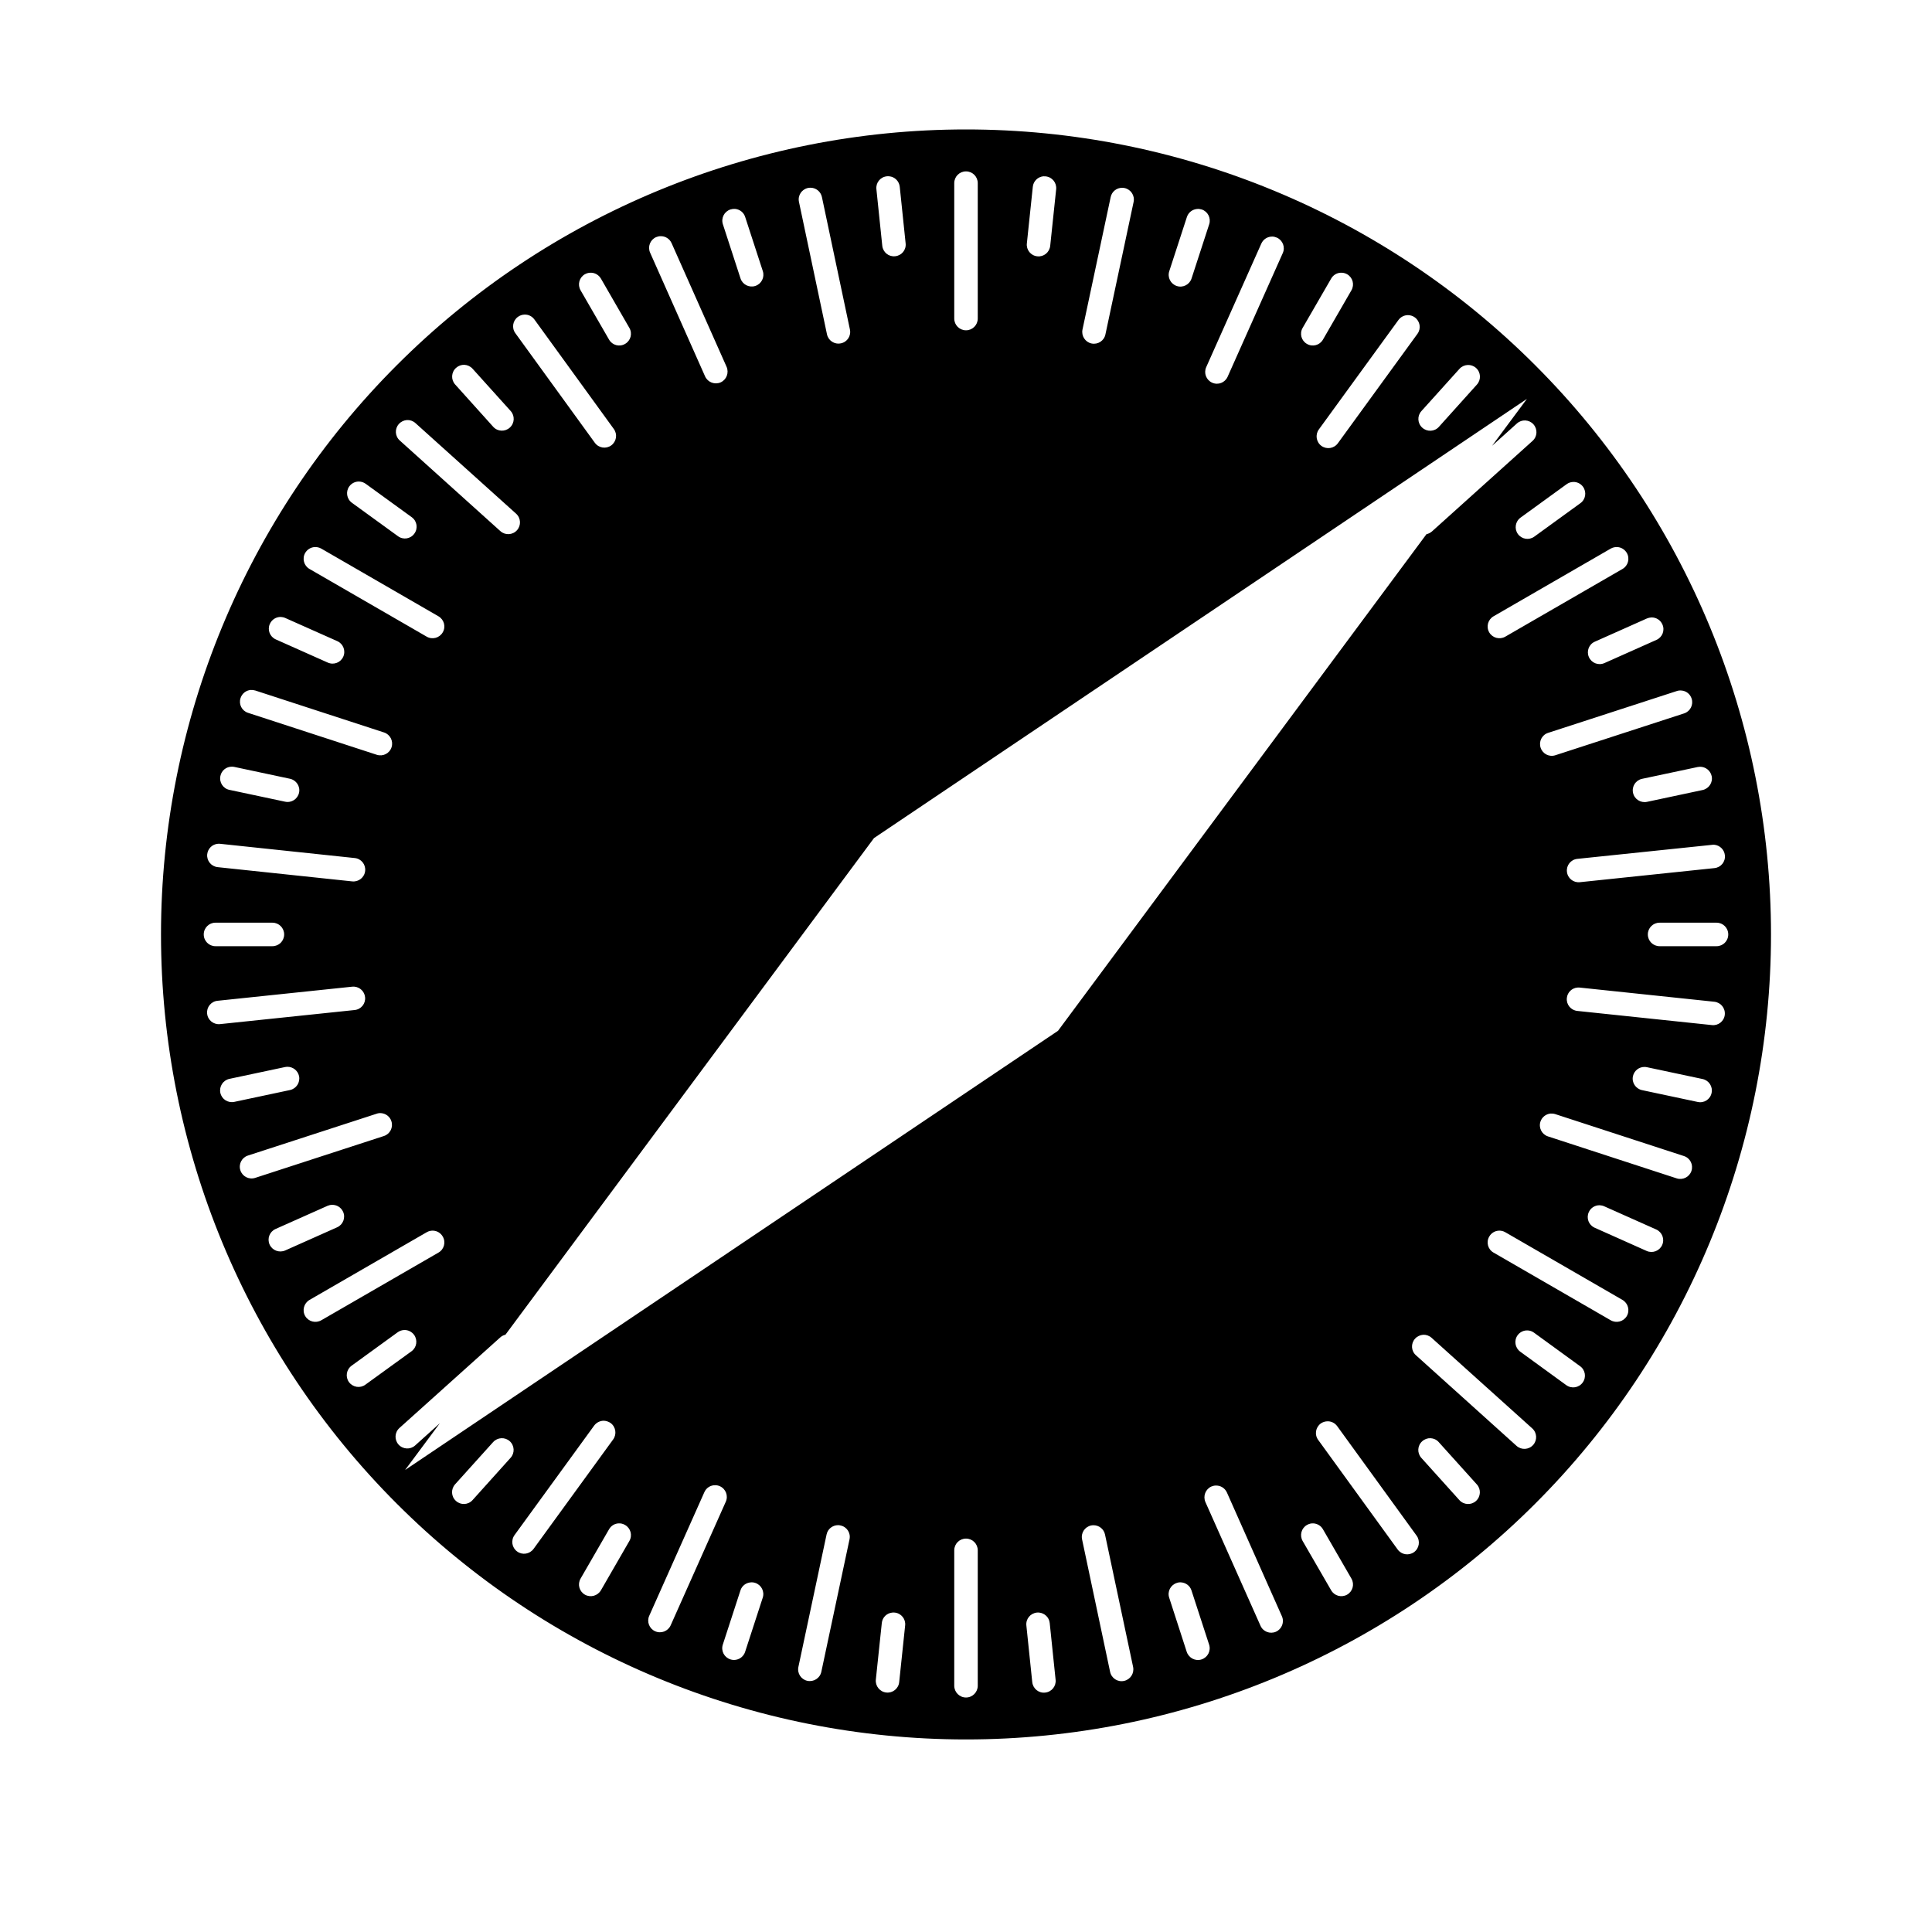 <svg xmlns="http://www.w3.org/2000/svg" fill="none" width="24" height="24" viewBox="0 0 24 24"><path fill-rule="evenodd" clip-rule="evenodd" d="M19.071 18.679C20.946 16.804 22 14.26 22 11.608C22 8.956 20.946 6.412 19.071 4.537C17.196 2.661 14.652 1.608 12 1.608C9.348 1.608 6.804 2.661 4.929 4.537C3.054 6.412 2 8.956 2 11.608C2 14.26 3.054 16.804 4.929 18.679C6.804 20.554 9.348 21.608 12 21.608C14.652 21.608 17.196 20.554 19.071 18.679ZM11.854 2.275C11.854 2.194 11.919 2.129 12 2.129C12.081 2.129 12.146 2.194 12.146 2.275V3.957C12.146 4.038 12.081 4.103 12 4.103C11.919 4.103 11.854 4.038 11.854 3.957V2.275ZM11.017 2.19C11.027 2.189 11.037 2.189 11.046 2.19C11.114 2.196 11.169 2.249 11.177 2.32L11.25 3.023C11.259 3.104 11.201 3.175 11.12 3.183C11.04 3.192 10.969 3.134 10.96 3.054L10.887 2.35C10.878 2.27 10.936 2.198 11.017 2.19ZM12.83 2.32C12.837 2.25 12.893 2.197 12.96 2.19C12.97 2.19 12.98 2.19 12.99 2.191C13.07 2.199 13.128 2.27 13.12 2.351L13.046 3.054C13.037 3.135 12.966 3.193 12.886 3.184C12.805 3.176 12.747 3.104 12.756 3.024L12.83 2.32ZM10.037 2.335C10.047 2.333 10.057 2.332 10.066 2.332C10.134 2.331 10.195 2.378 10.21 2.447L10.558 4.093C10.575 4.172 10.525 4.249 10.446 4.265C10.367 4.282 10.29 4.232 10.273 4.153L9.925 2.508C9.908 2.429 9.958 2.352 10.037 2.335ZM13.797 2.449C13.811 2.38 13.872 2.332 13.94 2.333C13.95 2.333 13.96 2.334 13.97 2.336C14.049 2.353 14.099 2.43 14.082 2.509L13.732 4.154C13.716 4.233 13.639 4.283 13.56 4.267C13.481 4.25 13.431 4.173 13.447 4.094L13.797 2.449ZM9.074 2.602C9.093 2.596 9.112 2.594 9.131 2.595C9.188 2.6 9.239 2.638 9.257 2.696L9.476 3.368C9.501 3.445 9.459 3.527 9.383 3.552C9.306 3.577 9.224 3.535 9.199 3.459L8.98 2.786C8.955 2.709 8.997 2.627 9.074 2.602ZM14.744 2.696C14.763 2.638 14.813 2.601 14.87 2.596C14.889 2.594 14.908 2.596 14.928 2.602C15.004 2.627 15.046 2.709 15.021 2.786L14.802 3.459C14.777 3.536 14.695 3.578 14.619 3.553C14.542 3.528 14.5 3.446 14.525 3.369L14.744 2.696ZM8.15 2.946C8.169 2.938 8.188 2.934 8.207 2.934C8.264 2.933 8.318 2.965 8.343 3.021L9.026 4.557C9.058 4.631 9.025 4.717 8.952 4.75C8.878 4.782 8.792 4.749 8.759 4.676L8.076 3.139C8.043 3.065 8.076 2.979 8.15 2.946ZM15.669 3.025C15.694 2.97 15.748 2.938 15.805 2.939C15.824 2.939 15.843 2.944 15.862 2.952C15.935 2.985 15.968 3.071 15.935 3.144L15.25 4.68C15.217 4.754 15.132 4.787 15.058 4.754C14.984 4.721 14.951 4.635 14.984 4.561L15.669 3.025ZM7.265 3.407C7.292 3.392 7.32 3.386 7.348 3.388C7.395 3.391 7.439 3.417 7.465 3.461L7.818 4.073C7.859 4.143 7.835 4.232 7.765 4.272C7.695 4.313 7.606 4.289 7.566 4.219L7.212 3.606C7.172 3.536 7.195 3.448 7.265 3.407ZM16.536 3.461C16.561 3.417 16.605 3.391 16.652 3.388C16.68 3.386 16.709 3.392 16.735 3.407C16.805 3.448 16.828 3.536 16.788 3.606L16.434 4.219C16.394 4.289 16.305 4.313 16.235 4.272C16.165 4.232 16.141 4.143 16.182 4.073L16.536 3.461ZM6.434 3.936C6.459 3.918 6.487 3.909 6.515 3.908C6.562 3.906 6.608 3.927 6.638 3.968L7.625 5.329C7.673 5.395 7.658 5.485 7.593 5.533C7.528 5.58 7.437 5.566 7.389 5.5L6.402 4.139C6.354 4.074 6.369 3.983 6.434 3.936ZM17.372 3.975C17.402 3.934 17.449 3.913 17.495 3.915C17.523 3.916 17.552 3.925 17.576 3.943C17.641 3.991 17.656 4.081 17.608 4.147L16.619 5.507C16.571 5.572 16.481 5.586 16.415 5.539C16.35 5.491 16.336 5.4 16.383 5.335L17.372 3.975ZM5.665 4.57C5.695 4.543 5.733 4.53 5.77 4.532C5.807 4.534 5.844 4.551 5.871 4.581L6.344 5.106C6.398 5.166 6.393 5.258 6.333 5.312C6.273 5.366 6.181 5.362 6.127 5.302L5.654 4.776C5.6 4.716 5.605 4.624 5.665 4.57ZM18.13 4.582C18.157 4.552 18.194 4.536 18.231 4.534C18.268 4.532 18.306 4.544 18.336 4.571C18.396 4.625 18.401 4.717 18.347 4.777L17.874 5.303C17.82 5.363 17.728 5.367 17.668 5.313C17.608 5.259 17.603 5.167 17.657 5.107L18.13 4.582ZM4.955 5.267C4.982 5.237 5.019 5.22 5.056 5.218C5.093 5.216 5.131 5.229 5.161 5.256L6.411 6.381C6.471 6.435 6.476 6.527 6.422 6.587C6.368 6.647 6.276 6.652 6.216 6.598L4.966 5.472C4.906 5.418 4.901 5.327 4.955 5.267ZM18.843 5.261C18.873 5.234 18.911 5.221 18.948 5.223C18.986 5.225 19.022 5.241 19.049 5.271C19.103 5.332 19.098 5.423 19.038 5.477L17.788 6.602C17.768 6.619 17.744 6.631 17.72 6.636L13.143 12.805L5.032 18.261L5.464 17.68L5.157 17.956C5.097 18.01 5.005 18.005 4.951 17.945C4.897 17.885 4.902 17.793 4.962 17.739L6.213 16.615C6.232 16.597 6.255 16.586 6.279 16.58L10.857 10.411L18.968 4.955L18.535 5.538L18.843 5.261ZM4.339 6.042C4.369 6.001 4.416 5.98 4.462 5.982C4.49 5.983 4.518 5.992 4.543 6.01L5.115 6.425C5.181 6.473 5.195 6.564 5.147 6.629C5.1 6.695 5.009 6.709 4.944 6.661L4.372 6.246C4.306 6.198 4.292 6.107 4.339 6.042ZM19.461 6.015C19.485 5.997 19.514 5.988 19.542 5.987C19.588 5.985 19.635 6.006 19.665 6.047C19.712 6.113 19.698 6.204 19.632 6.251L19.06 6.666C18.994 6.714 18.904 6.699 18.856 6.634C18.809 6.569 18.823 6.478 18.889 6.43L19.461 6.015ZM3.791 6.869C3.817 6.825 3.861 6.799 3.907 6.796C3.935 6.794 3.964 6.8 3.991 6.815L5.447 7.656C5.517 7.697 5.541 7.786 5.5 7.855C5.46 7.925 5.371 7.949 5.301 7.909L3.845 7.068C3.775 7.028 3.751 6.939 3.791 6.869ZM20.009 6.815C20.036 6.8 20.065 6.794 20.093 6.796C20.139 6.799 20.183 6.825 20.209 6.869C20.249 6.939 20.225 7.028 20.155 7.068L18.699 7.909C18.629 7.949 18.54 7.925 18.5 7.856C18.459 7.786 18.483 7.697 18.553 7.656L20.009 6.815ZM3.352 7.751C3.377 7.695 3.431 7.663 3.488 7.664C3.507 7.665 3.526 7.669 3.544 7.677L4.191 7.965C4.264 7.998 4.297 8.084 4.264 8.158C4.231 8.231 4.146 8.264 4.072 8.231L3.426 7.943C3.352 7.91 3.319 7.824 3.352 7.751ZM20.458 7.683C20.477 7.675 20.496 7.671 20.515 7.67C20.572 7.669 20.626 7.701 20.651 7.757C20.684 7.831 20.651 7.916 20.577 7.949L19.931 8.237C19.857 8.27 19.771 8.237 19.738 8.163C19.705 8.089 19.738 8.003 19.812 7.971L20.458 7.683ZM2.988 8.672C3.007 8.614 3.057 8.576 3.114 8.571C3.133 8.57 3.152 8.572 3.172 8.578L4.771 9.099C4.847 9.124 4.889 9.206 4.864 9.283C4.839 9.36 4.757 9.401 4.68 9.376L3.081 8.855C3.004 8.83 2.963 8.748 2.988 8.672ZM20.831 8.584C20.85 8.578 20.869 8.576 20.888 8.578C20.945 8.582 20.995 8.62 21.014 8.678C21.039 8.755 20.997 8.837 20.921 8.862L19.321 9.382C19.245 9.407 19.163 9.365 19.138 9.288C19.113 9.211 19.154 9.129 19.231 9.104L20.831 8.584ZM2.738 9.639C2.752 9.57 2.813 9.523 2.881 9.524C2.891 9.524 2.901 9.525 2.911 9.527L3.602 9.674C3.681 9.691 3.732 9.768 3.715 9.847C3.698 9.926 3.621 9.976 3.542 9.959L2.85 9.812C2.771 9.796 2.721 9.718 2.738 9.639ZM21.09 9.528C21.1 9.527 21.11 9.525 21.119 9.525C21.187 9.525 21.248 9.572 21.263 9.641C21.28 9.72 21.229 9.797 21.15 9.814L20.459 9.961C20.38 9.977 20.302 9.927 20.286 9.848C20.269 9.769 20.319 9.692 20.398 9.675L21.09 9.528ZM2.574 10.612C2.582 10.541 2.637 10.488 2.705 10.482C2.714 10.481 2.724 10.481 2.734 10.482L4.407 10.659C4.487 10.667 4.545 10.739 4.536 10.819C4.528 10.899 4.456 10.957 4.376 10.949L2.704 10.772C2.623 10.763 2.566 10.692 2.574 10.612ZM21.267 10.495C21.277 10.493 21.287 10.493 21.297 10.494C21.364 10.501 21.42 10.554 21.427 10.624C21.436 10.705 21.378 10.776 21.297 10.784L19.625 10.959C19.544 10.967 19.473 10.909 19.465 10.829C19.456 10.749 19.514 10.677 19.595 10.669L21.267 10.495ZM2.531 11.608C2.531 11.527 2.596 11.462 2.676 11.462H3.384C3.465 11.462 3.53 11.527 3.53 11.608C3.53 11.689 3.465 11.754 3.384 11.754H2.676C2.596 11.754 2.531 11.689 2.531 11.608ZM20.47 11.608C20.47 11.527 20.535 11.462 20.616 11.462H21.324C21.404 11.462 21.469 11.527 21.469 11.608C21.469 11.689 21.404 11.754 21.324 11.754H20.616C20.535 11.754 20.47 11.689 20.47 11.608ZM4.375 12.257C4.385 12.256 4.395 12.256 4.405 12.257C4.472 12.264 4.528 12.317 4.535 12.387C4.544 12.467 4.486 12.539 4.405 12.547L2.733 12.722C2.652 12.73 2.581 12.672 2.573 12.592C2.564 12.512 2.622 12.44 2.703 12.432L4.375 12.257ZM19.464 12.397C19.471 12.327 19.527 12.274 19.594 12.268C19.604 12.267 19.614 12.267 19.624 12.268L21.296 12.444C21.377 12.453 21.434 12.524 21.426 12.605C21.418 12.685 21.346 12.743 21.266 12.734L19.593 12.558C19.513 12.549 19.455 12.478 19.464 12.397ZM3.542 13.255C3.551 13.254 3.561 13.252 3.571 13.252C3.639 13.252 3.7 13.299 3.715 13.368C3.731 13.447 3.681 13.524 3.602 13.541L2.91 13.688C2.831 13.704 2.754 13.655 2.737 13.575C2.721 13.496 2.771 13.419 2.85 13.402L3.542 13.255ZM20.285 13.369C20.3 13.3 20.361 13.253 20.429 13.254C20.439 13.254 20.448 13.255 20.458 13.257L21.15 13.404C21.229 13.421 21.279 13.498 21.262 13.577C21.246 13.656 21.169 13.706 21.09 13.689L20.398 13.542C20.319 13.525 20.268 13.448 20.285 13.369ZM4.679 13.835C4.698 13.828 4.717 13.826 4.736 13.828C4.793 13.833 4.844 13.871 4.862 13.928C4.887 14.005 4.846 14.087 4.769 14.112L3.17 14.632C3.093 14.657 3.011 14.615 2.986 14.538C2.961 14.462 3.003 14.38 3.079 14.355L4.679 13.835ZM19.136 13.933C19.155 13.876 19.206 13.838 19.262 13.833C19.281 13.832 19.301 13.834 19.32 13.84L20.919 14.361C20.996 14.386 21.037 14.468 21.012 14.545C20.987 14.621 20.905 14.663 20.828 14.638L19.23 14.117C19.153 14.092 19.111 14.01 19.136 13.933ZM4.069 14.979C4.088 14.971 4.107 14.967 4.126 14.967C4.183 14.966 4.237 14.998 4.262 15.053C4.295 15.127 4.262 15.213 4.188 15.246L3.542 15.534C3.468 15.566 3.382 15.533 3.349 15.46C3.316 15.386 3.349 15.3 3.423 15.267L4.069 14.979ZM19.736 15.059C19.76 15.003 19.815 14.971 19.872 14.972C19.891 14.973 19.91 14.977 19.928 14.985L20.574 15.273C20.648 15.306 20.681 15.392 20.648 15.466C20.615 15.54 20.529 15.572 20.456 15.54L19.809 15.251C19.736 15.218 19.703 15.133 19.736 15.059ZM5.301 15.307C5.327 15.292 5.356 15.286 5.384 15.288C5.431 15.291 5.475 15.317 5.5 15.361C5.541 15.431 5.517 15.52 5.447 15.56L3.991 16.401C3.921 16.441 3.832 16.418 3.791 16.348C3.751 16.278 3.775 16.189 3.845 16.148L5.301 15.307ZM18.5 15.361C18.525 15.317 18.569 15.291 18.616 15.288C18.644 15.286 18.673 15.292 18.699 15.307L20.155 16.148C20.225 16.189 20.249 16.278 20.209 16.348C20.168 16.418 20.079 16.441 20.009 16.401L18.553 15.56C18.483 15.52 18.459 15.431 18.5 15.361ZM4.94 16.55C4.965 16.532 4.993 16.523 5.021 16.522C5.068 16.52 5.114 16.542 5.144 16.582C5.191 16.648 5.177 16.739 5.112 16.786L4.539 17.201C4.474 17.249 4.383 17.234 4.335 17.169C4.288 17.104 4.302 17.013 4.368 16.965L4.94 16.55ZM18.852 16.587C18.882 16.546 18.929 16.525 18.976 16.527C19.004 16.528 19.032 16.537 19.056 16.555L19.628 16.971C19.694 17.018 19.708 17.109 19.661 17.174C19.613 17.24 19.523 17.254 19.457 17.207L18.885 16.791C18.82 16.743 18.805 16.653 18.852 16.587ZM17.578 16.63C17.605 16.6 17.642 16.584 17.679 16.581C17.716 16.579 17.754 16.592 17.784 16.619L19.034 17.744C19.094 17.798 19.099 17.89 19.045 17.95C18.991 18.01 18.899 18.015 18.839 17.961L17.589 16.835C17.529 16.782 17.524 16.69 17.578 16.63ZM7.381 17.709C7.411 17.669 7.457 17.648 7.504 17.649C7.532 17.651 7.56 17.66 7.585 17.677C7.65 17.725 7.664 17.816 7.617 17.881L6.628 19.241C6.58 19.306 6.489 19.321 6.424 19.273C6.359 19.226 6.344 19.135 6.392 19.069L7.381 17.709ZM16.407 17.683C16.431 17.666 16.46 17.657 16.488 17.656C16.534 17.654 16.581 17.675 16.611 17.716L17.598 19.077C17.645 19.142 17.631 19.233 17.566 19.281C17.5 19.328 17.41 19.314 17.362 19.248L16.375 17.887C16.327 17.822 16.342 17.731 16.407 17.683ZM6.126 17.914C6.153 17.884 6.19 17.868 6.227 17.866C6.264 17.864 6.302 17.876 6.332 17.903C6.392 17.957 6.397 18.049 6.343 18.109L5.87 18.635C5.816 18.695 5.724 18.7 5.664 18.645C5.604 18.591 5.599 18.5 5.653 18.439L6.126 17.914ZM17.667 17.904C17.697 17.877 17.735 17.864 17.772 17.866C17.809 17.868 17.846 17.884 17.873 17.915L18.346 18.44C18.4 18.5 18.395 18.592 18.335 18.646C18.275 18.7 18.183 18.695 18.129 18.635L17.656 18.11C17.602 18.049 17.607 17.958 17.667 17.904ZM8.75 18.536C8.774 18.481 8.829 18.448 8.886 18.45C8.905 18.45 8.924 18.454 8.942 18.462C9.016 18.495 9.049 18.581 9.016 18.655L8.331 20.191C8.298 20.264 8.212 20.297 8.138 20.264C8.065 20.231 8.032 20.145 8.065 20.072L8.75 18.536ZM15.048 18.466C15.067 18.458 15.086 18.454 15.105 18.454C15.162 18.453 15.216 18.485 15.241 18.54L15.924 20.077C15.957 20.151 15.924 20.237 15.85 20.27C15.776 20.302 15.69 20.269 15.658 20.195L14.974 18.659C14.942 18.585 14.975 18.499 15.048 18.466ZM7.566 18.997C7.591 18.953 7.635 18.927 7.682 18.924C7.71 18.922 7.739 18.928 7.765 18.944C7.835 18.984 7.859 19.073 7.818 19.143L7.465 19.755C7.424 19.825 7.335 19.849 7.265 19.809C7.195 19.768 7.172 19.68 7.212 19.61L7.566 18.997ZM16.235 18.944C16.262 18.928 16.29 18.922 16.318 18.924C16.365 18.928 16.409 18.953 16.434 18.997L16.788 19.61C16.828 19.68 16.805 19.768 16.735 19.809C16.665 19.849 16.576 19.825 16.536 19.755L16.182 19.143C16.142 19.073 16.165 18.984 16.235 18.944ZM10.268 19.062C10.282 18.993 10.343 18.946 10.411 18.946C10.421 18.946 10.431 18.947 10.441 18.95C10.52 18.966 10.57 19.043 10.553 19.122L10.203 20.767C10.187 20.846 10.109 20.896 10.03 20.88C9.951 20.863 9.901 20.786 9.918 20.707L10.268 19.062ZM13.554 18.95C13.564 18.948 13.574 18.947 13.584 18.947C13.652 18.947 13.713 18.994 13.727 19.063L14.076 20.708C14.092 20.787 14.042 20.864 13.963 20.881C13.884 20.898 13.807 20.848 13.79 20.768L13.442 19.123C13.425 19.044 13.475 18.967 13.554 18.95ZM11.854 19.259C11.854 19.178 11.919 19.113 12 19.113C12.081 19.113 12.146 19.178 12.146 19.259V20.941C12.146 21.021 12.081 21.087 12 21.087C11.919 21.087 11.854 21.021 11.854 20.941V19.259ZM9.198 19.757C9.216 19.699 9.267 19.662 9.324 19.657C9.343 19.655 9.362 19.657 9.381 19.663C9.458 19.688 9.5 19.77 9.475 19.847L9.256 20.52C9.231 20.597 9.149 20.639 9.072 20.613C8.996 20.588 8.954 20.507 8.979 20.43L9.198 19.757ZM14.618 19.664C14.637 19.657 14.656 19.655 14.675 19.657C14.732 19.662 14.783 19.7 14.801 19.757L15.02 20.43C15.045 20.507 15.003 20.589 14.926 20.614C14.85 20.639 14.768 20.597 14.742 20.52L14.524 19.847C14.499 19.771 14.541 19.689 14.618 19.664ZM10.954 20.162C10.961 20.091 11.017 20.038 11.085 20.032C11.095 20.031 11.104 20.031 11.114 20.032C11.195 20.04 11.253 20.112 11.244 20.192L11.17 20.896C11.162 20.976 11.09 21.034 11.01 21.025C10.93 21.017 10.872 20.945 10.88 20.865L10.954 20.162ZM12.88 20.032C12.89 20.031 12.9 20.031 12.909 20.032C12.977 20.039 13.033 20.092 13.04 20.162L13.113 20.866C13.122 20.946 13.064 21.018 12.983 21.026C12.903 21.035 12.832 20.977 12.823 20.896L12.75 20.193C12.741 20.112 12.799 20.041 12.88 20.032Z" fill="currentColor"/></svg>